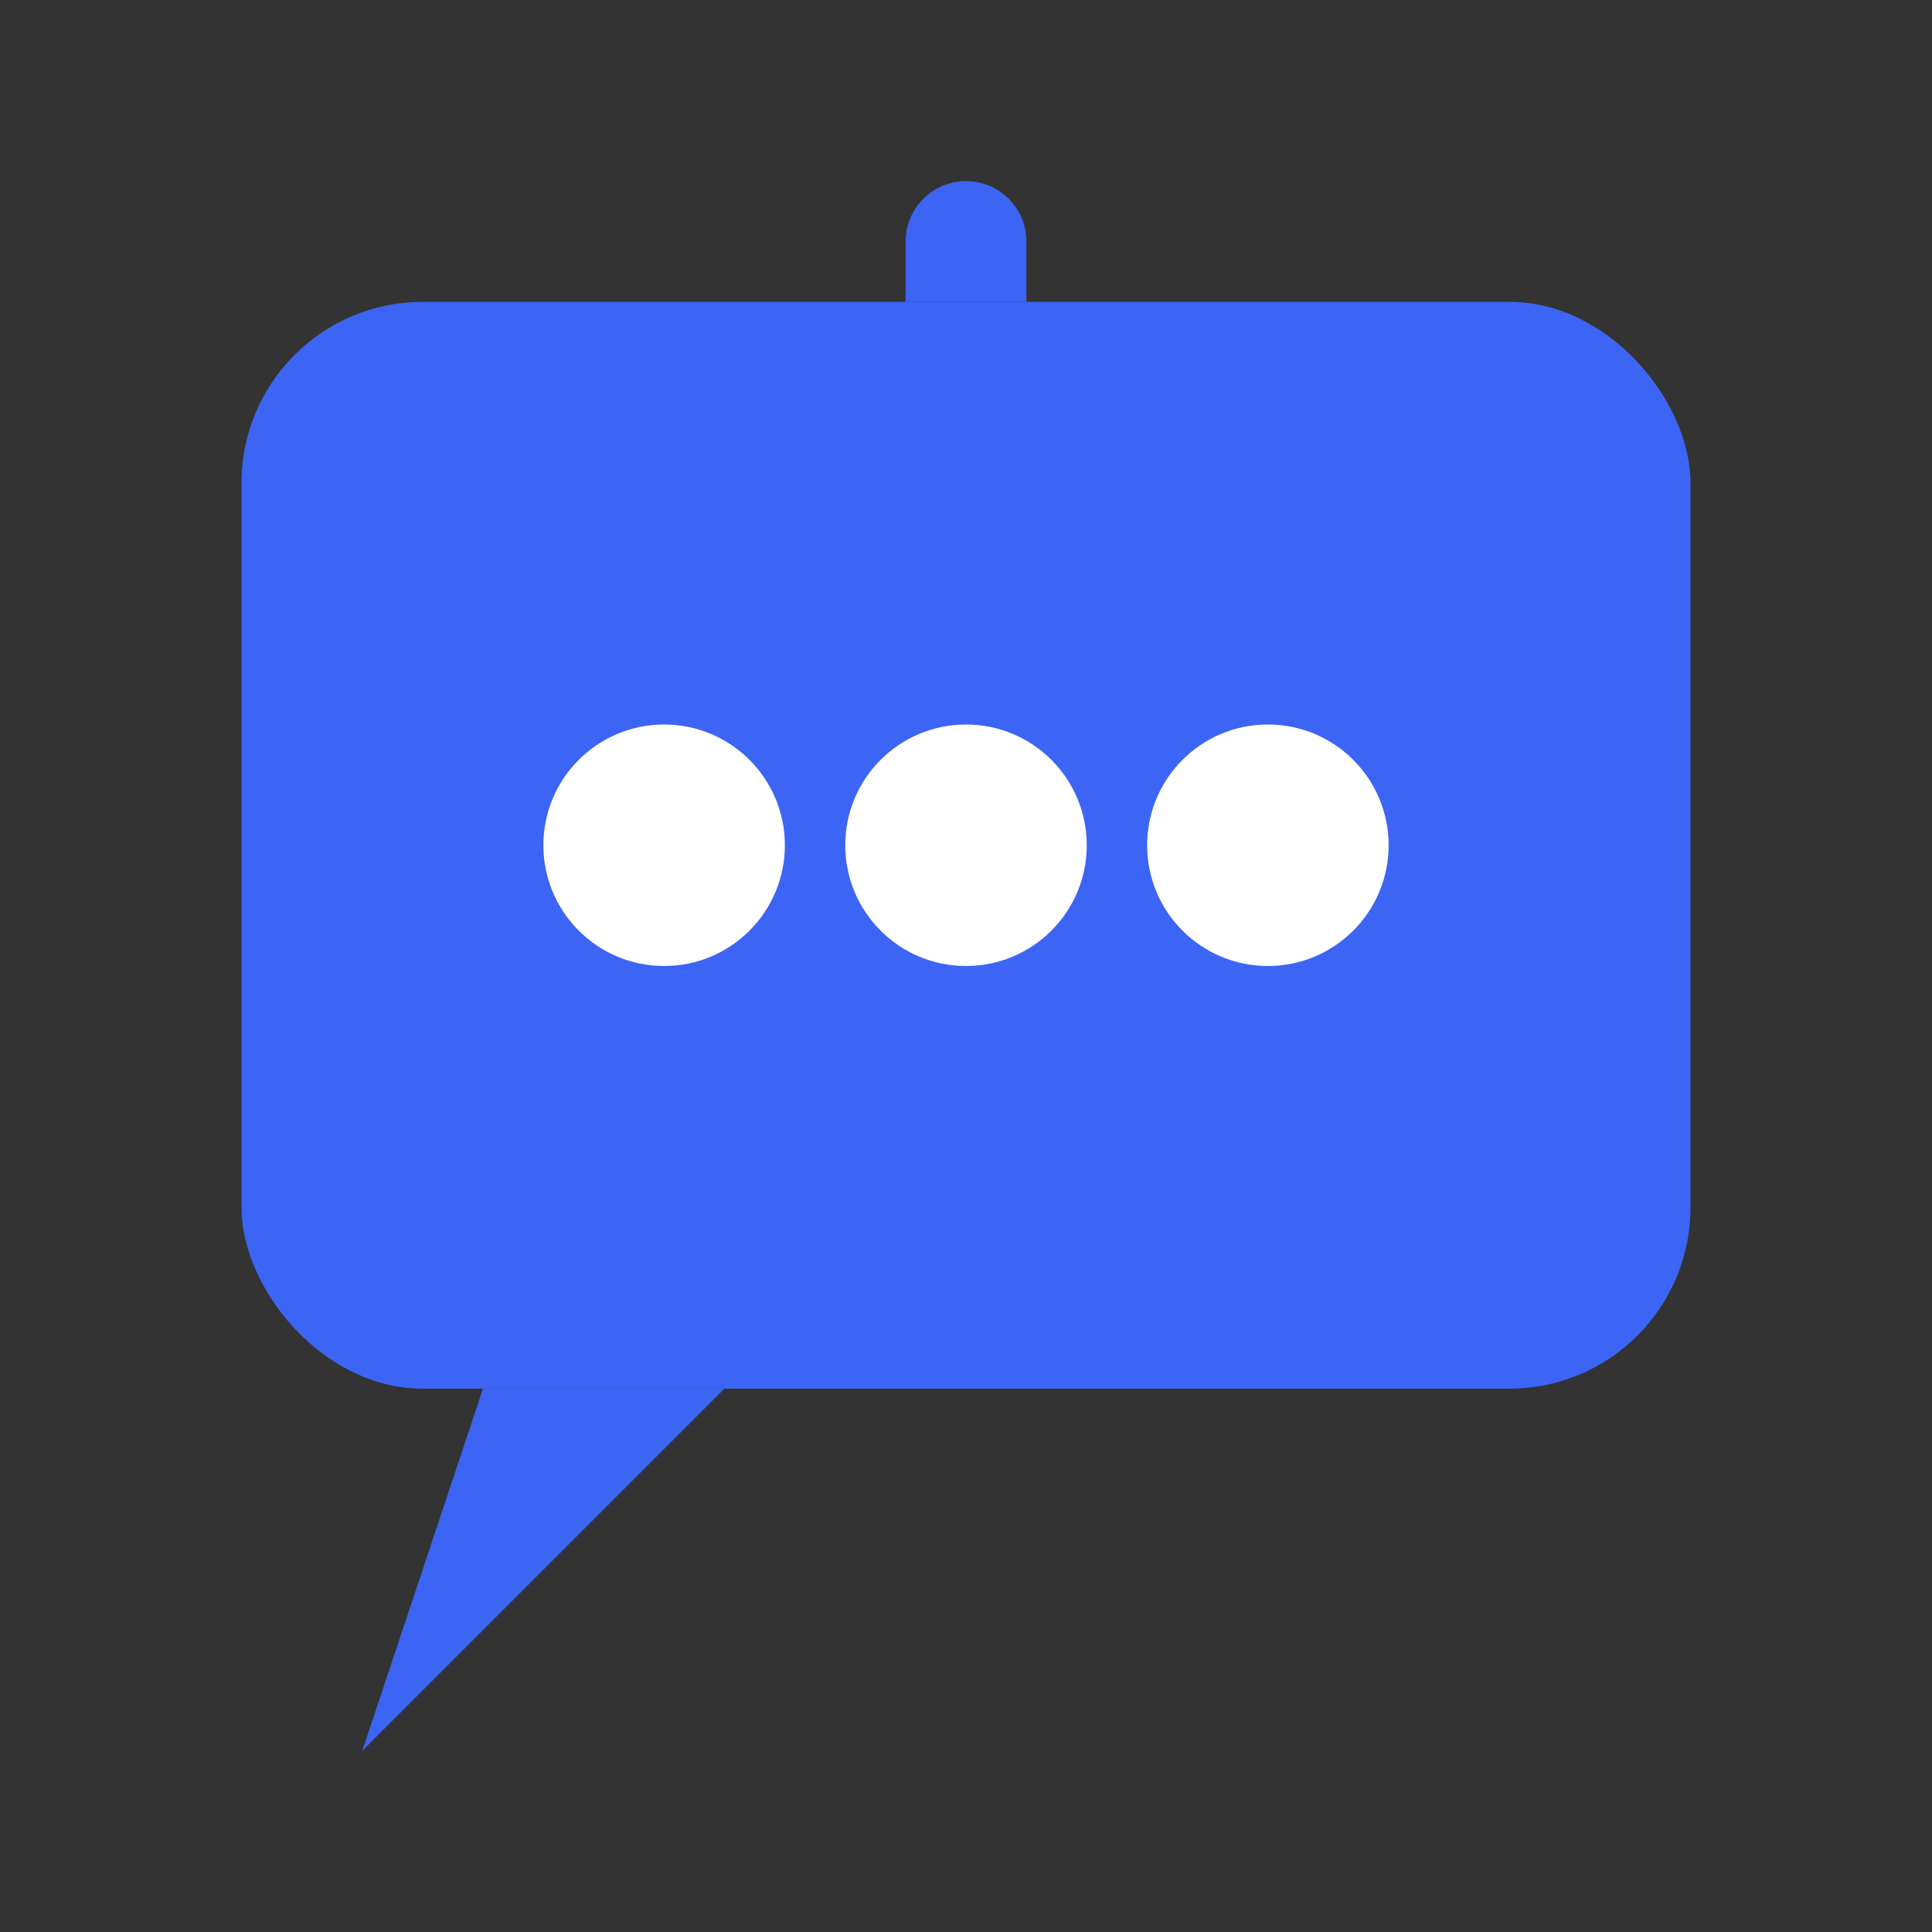 <svg width="100" height="100" viewBox="0 0 64 64" fill="none" xmlns="http://www.w3.org/2000/svg">
  <rect x="0" y="0" width="64" height="64" fill="#333333" stroke="none"/>
  <rect x="8" y="10" width="48" height="36" rx="6" fill="#3c65f5"/>
  <path d="M16 46L12 58L24 46H16Z" fill="#3c65f5"/>
  <circle cx="22" cy="28" r="4" fill="white"/>
  <circle cx="32" cy="28" r="4" fill="white"/>
  <circle cx="42" cy="28" r="4" fill="white"/>
  <path d="M32 6C30.895 6 30 6.895 30 8V10H34V8C34 6.895 33.105 6 32 6Z" fill="#3c65f5"/>
</svg>
